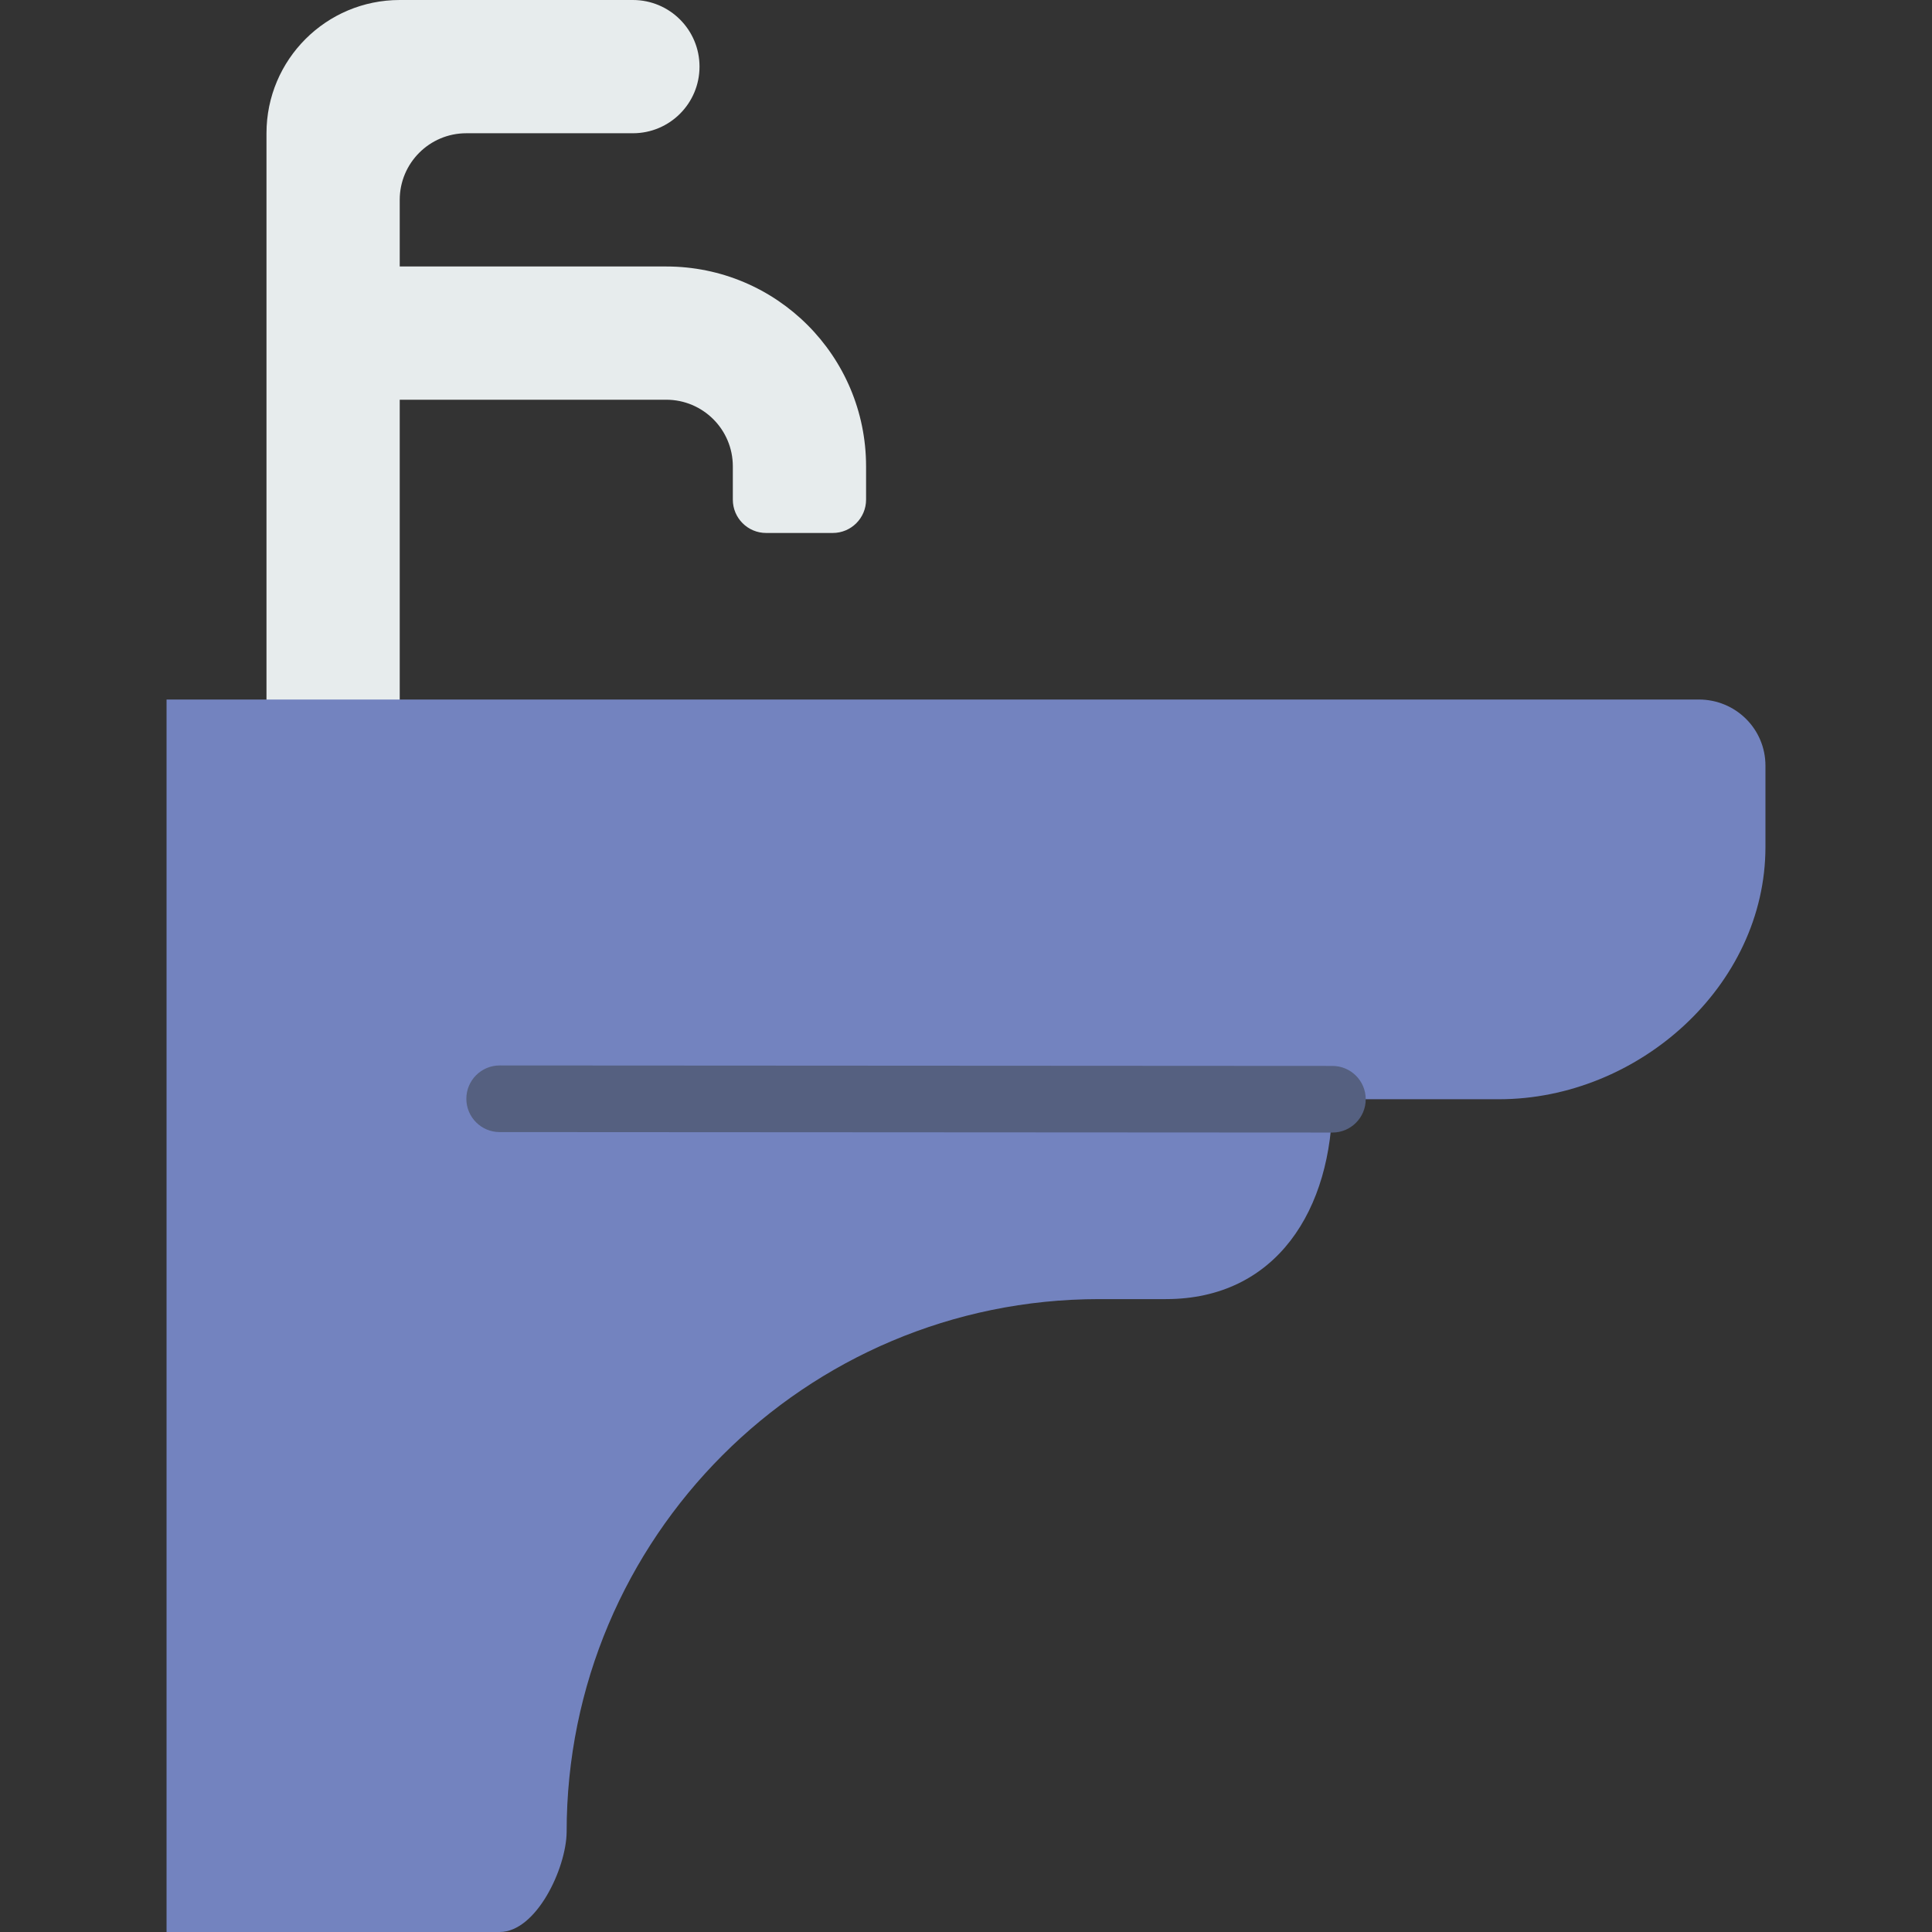 <?xml version="1.0" encoding="iso-8859-1"?>
<!-- Generator: Adobe Illustrator 19.0.0, SVG Export Plug-In . SVG Version: 6.00 Build 0)  -->
<svg version="1.1" id="Capa_1" xmlns="http://www.w3.org/2000/svg" xmlns:xlink="http://www.w3.org/1999/xlink" x="0px" y="0px"
	 viewBox="0 0 512 512" style="enable-background:new 0 0 512 512;" xml:space="preserve">
<rect x="0" y="0" width="512" height="512" fill="#333333" stroke="none"/>
<path style="fill:#E7ECED;" d="M176.552,70.621h-70.621V52.966c0-9.754,7.901-17.655,17.655-17.655h44.138
	c9.754,0,17.655-7.901,17.655-17.655l0,0C185.379,7.901,177.479,0,167.724,0h-61.793c-19.5,0-35.31,15.81-35.31,35.31l0,0v158.897
	h35.31v-88.276h70.621c9.754,0,17.655,7.901,17.655,17.655v8.828c0,4.873,3.955,8.828,8.828,8.828h17.655
	c4.873,0,8.828-3.955,8.828-8.828v-8.828C229.517,94.332,205.806,70.621,176.552,70.621z"/>
<path style="fill:#7383BF;" d="M308.966,344.276L308.966,344.276c29.255,0,44.138-23.711,44.138-52.966h44.138
	c36.864,0,70.621-30.005,70.621-66.869V202.92c0-9.754-7.901-17.54-17.655-17.54H44.138V512h88.276
	c9.684,0,17.638-16.799,17.752-26.483l0,0c-0.053-77.992,63.153-141.241,141.144-141.241H308.966z"/>
<path style="fill:#556080;" d="M353.103,300.138L353.103,300.138l-220.69-0.124c-4.873,0-8.828-3.955-8.828-8.828
	c0-4.873,3.955-8.828,8.828-8.828l0,0l220.69,0.124c4.873,0,8.828,3.955,8.828,8.828
	C361.931,296.183,357.976,300.138,353.103,300.138z"/>
<g>
</g>
<g>
</g>
<g>
</g>
<g>
</g>
<g>
</g>
<g>
</g>
<g>
</g>
<g>
</g>
<g>
</g>
<g>
</g>
<g>
</g>
<g>
</g>
<g>
</g>
<g>
</g>
<g>
</g>
</svg>
